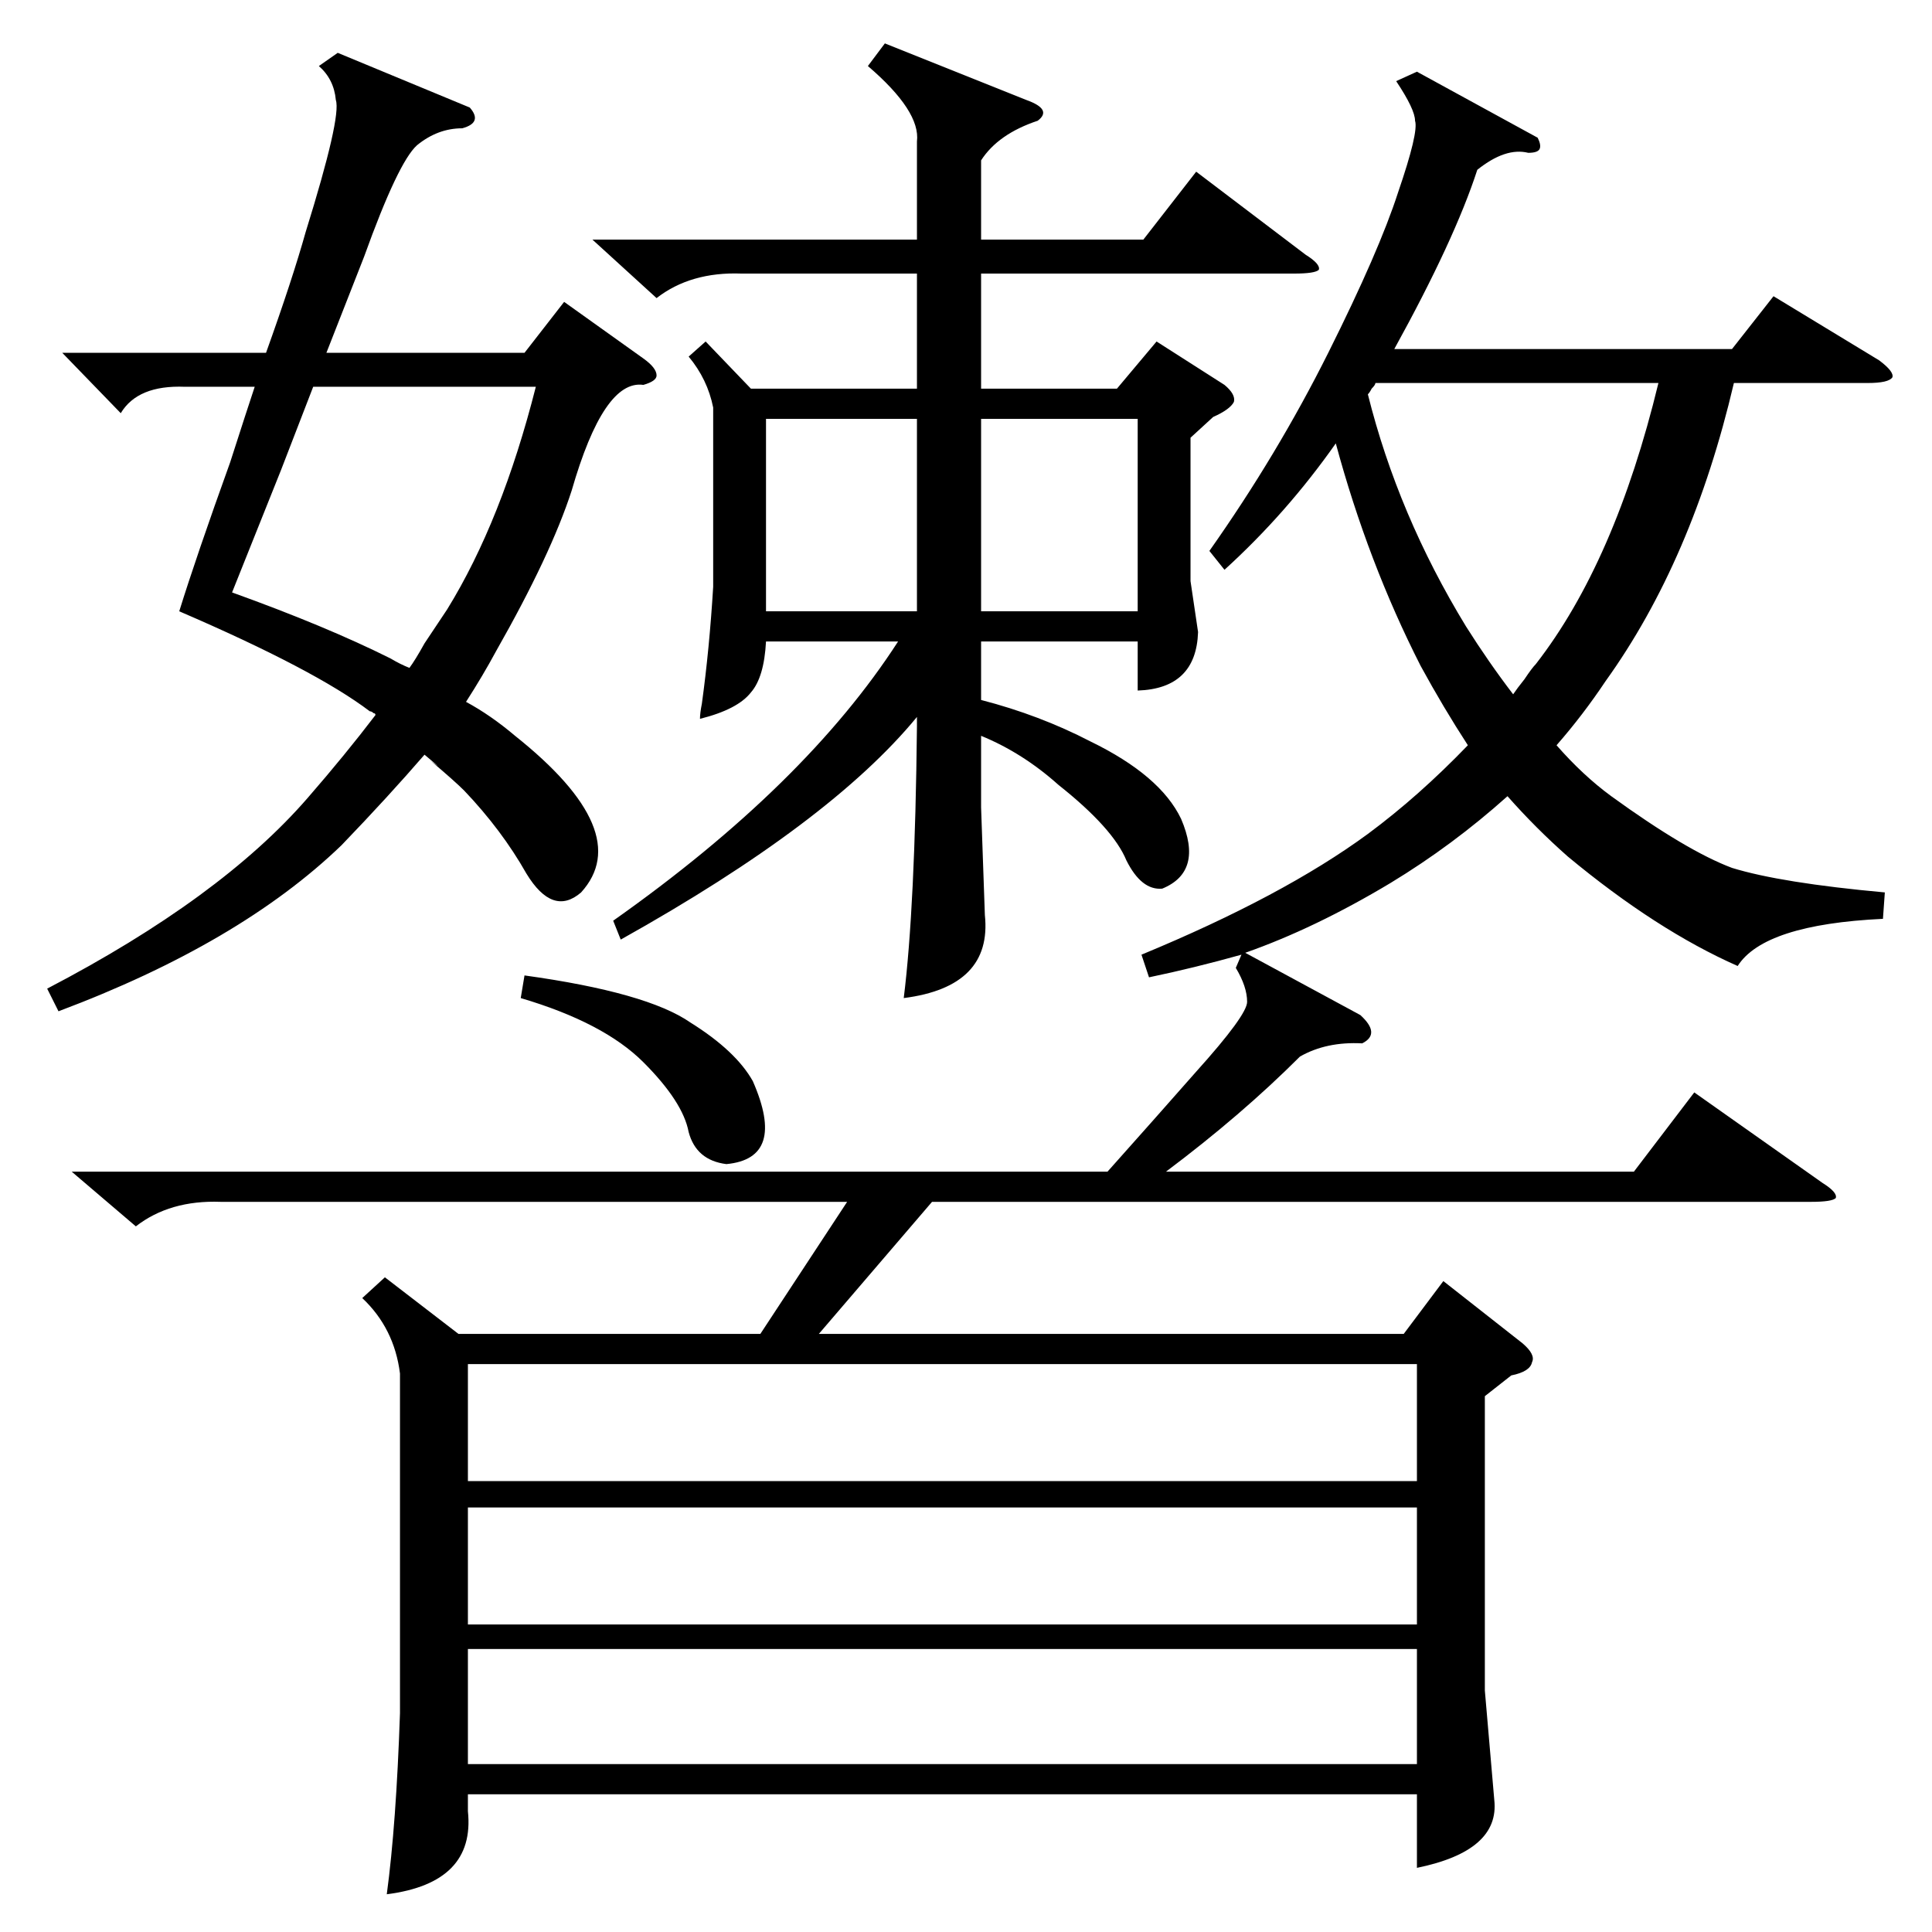 <?xml version="1.0" standalone="no"?>
<!DOCTYPE svg PUBLIC "-//W3C//DTD SVG 1.1//EN" "http://www.w3.org/Graphics/SVG/1.1/DTD/svg11.dtd" >
<svg xmlns="http://www.w3.org/2000/svg" xmlns:xlink="http://www.w3.org/1999/xlink" version="1.1" viewBox="0 -205 1024 1024">
  <g transform="matrix(1 0 0 -1 0 819)">
   <path fill="currentColor"
d="M815 951q2 -4 1 -6t-6 -2q-12 3 -27 -9q-12 -37 -44 -95h179l22 28l56 -34q8 -6 7 -9q-2 -3 -13 -3h-71q-22 -94 -68 -158q-12 -18 -26 -34q14 -16 29 -27q40 -29 64 -38q26 -8 81 -13l-1 -14q-63 -3 -77 -25q-43 19 -90 58q-17 15 -32 32q-29 -26 -62 -46
q-40 -24 -77 -37l61 -33q11 -10 1 -15q-19 1 -33 -7q-31 -31 -71 -61h248l32 42l68 -48q8 -5 7 -8q-2 -2 -13 -2h-466l-60 -70h310l21 28l42 -33q7 -6 5 -10q-1 -5 -11 -7l-14 -11v-156l5 -58q3 -27 -41 -36v39h-503v-9q4 -38 -43 -44q5 37 7 96v180q-3 24 -20 40l12 11
l39 -30h160l46 70h-332q-27 1 -45 -13l-34 29h549q25 28 47 53q27 30 27 37q0 8 -6 18l3 7q-25 -7 -49 -12l-4 12q75 31 120 64q27 20 53 47q-13 20 -25 42q-28 55 -45 118q-26 -37 -59 -67l-8 10q36 51 63 105t37 85q11 32 9 38q0 6 -10 21l11 5zM469 1001l75 -30
q14 -5 6 -11q-21 -7 -30 -21v-42h86l28 36l58 -44q8 -5 7 -8q-2 -2 -13 -2h-166v-61h72l21 25l36 -23q6 -5 5 -9q-2 -4 -11 -8l-12 -11v-76l4 -27q-1 -30 -32 -31v26h-83v-31q31 -8 58 -22q37 -18 48 -41q12 -28 -10 -37q-11 -1 -19 15q-7 17 -36 40q-19 17 -41 26v-38
l2 -57q4 -38 -43 -44q6 48 7 144v5q-46 -56 -157 -118l-4 10q102 72 151 148h-70q-1 -19 -8 -27q-7 -9 -27 -14q0 3 1 8q4 29 6 62v95q-3 15 -13 27l9 8l24 -25h88v61h-93q-27 1 -45 -13l-34 31h172v52q2 16 -26 40zM179 996l70 -29q7 -8 -4 -11q-13 0 -24 -9
q-10 -9 -28 -59l-20 -51h105l21 27l42 -30q7 -5 7 -9q0 -3 -7 -5q-21 3 -38 -56q-11 -34 -40 -85q-7 -13 -16 -27q13 -7 26 -18q64 -51 35 -83q-15 -13 -29 10q-13 23 -33 44q-5 5 -18 16q9 -7 -3 3q-19 -22 -44 -48q-54 -52 -150 -88l-6 12q92 48 138 101q20 23 36 44
q0 1 -1 1q-1 1 -2 1q-29 22 -101 53q9 29 27 79q9 28 13 40h-37q-25 1 -34 -14l-31 32h108q14 39 21 64q19 61 16 70q-1 11 -9 18zM248 239h503v62h-503v-62zM751 225h-503v-62h503v62zM751 150h-503v-61h503v61zM207 675q5 -3 10 -5q3 4 8 13l12 18q29 47 47 118h-118
l-17 -44l-26 -65q50 -18 84 -35zM729 821q0 -1 -2 -3q-1 -2 -2 -3q16 -64 52 -123q12 -19 25 -36q2 3 6 8q4 6 6 8q42 54 65 149h-150zM520 700h83v102h-83v-102zM486 802h-80v-102h80v102zM276 495l2 12q65 -9 88 -25q24 -15 33 -31q18 -41 -14 -44q-16 2 -20 17
q-3 16 -24 37t-65 34z" />
  </g>

</svg>
